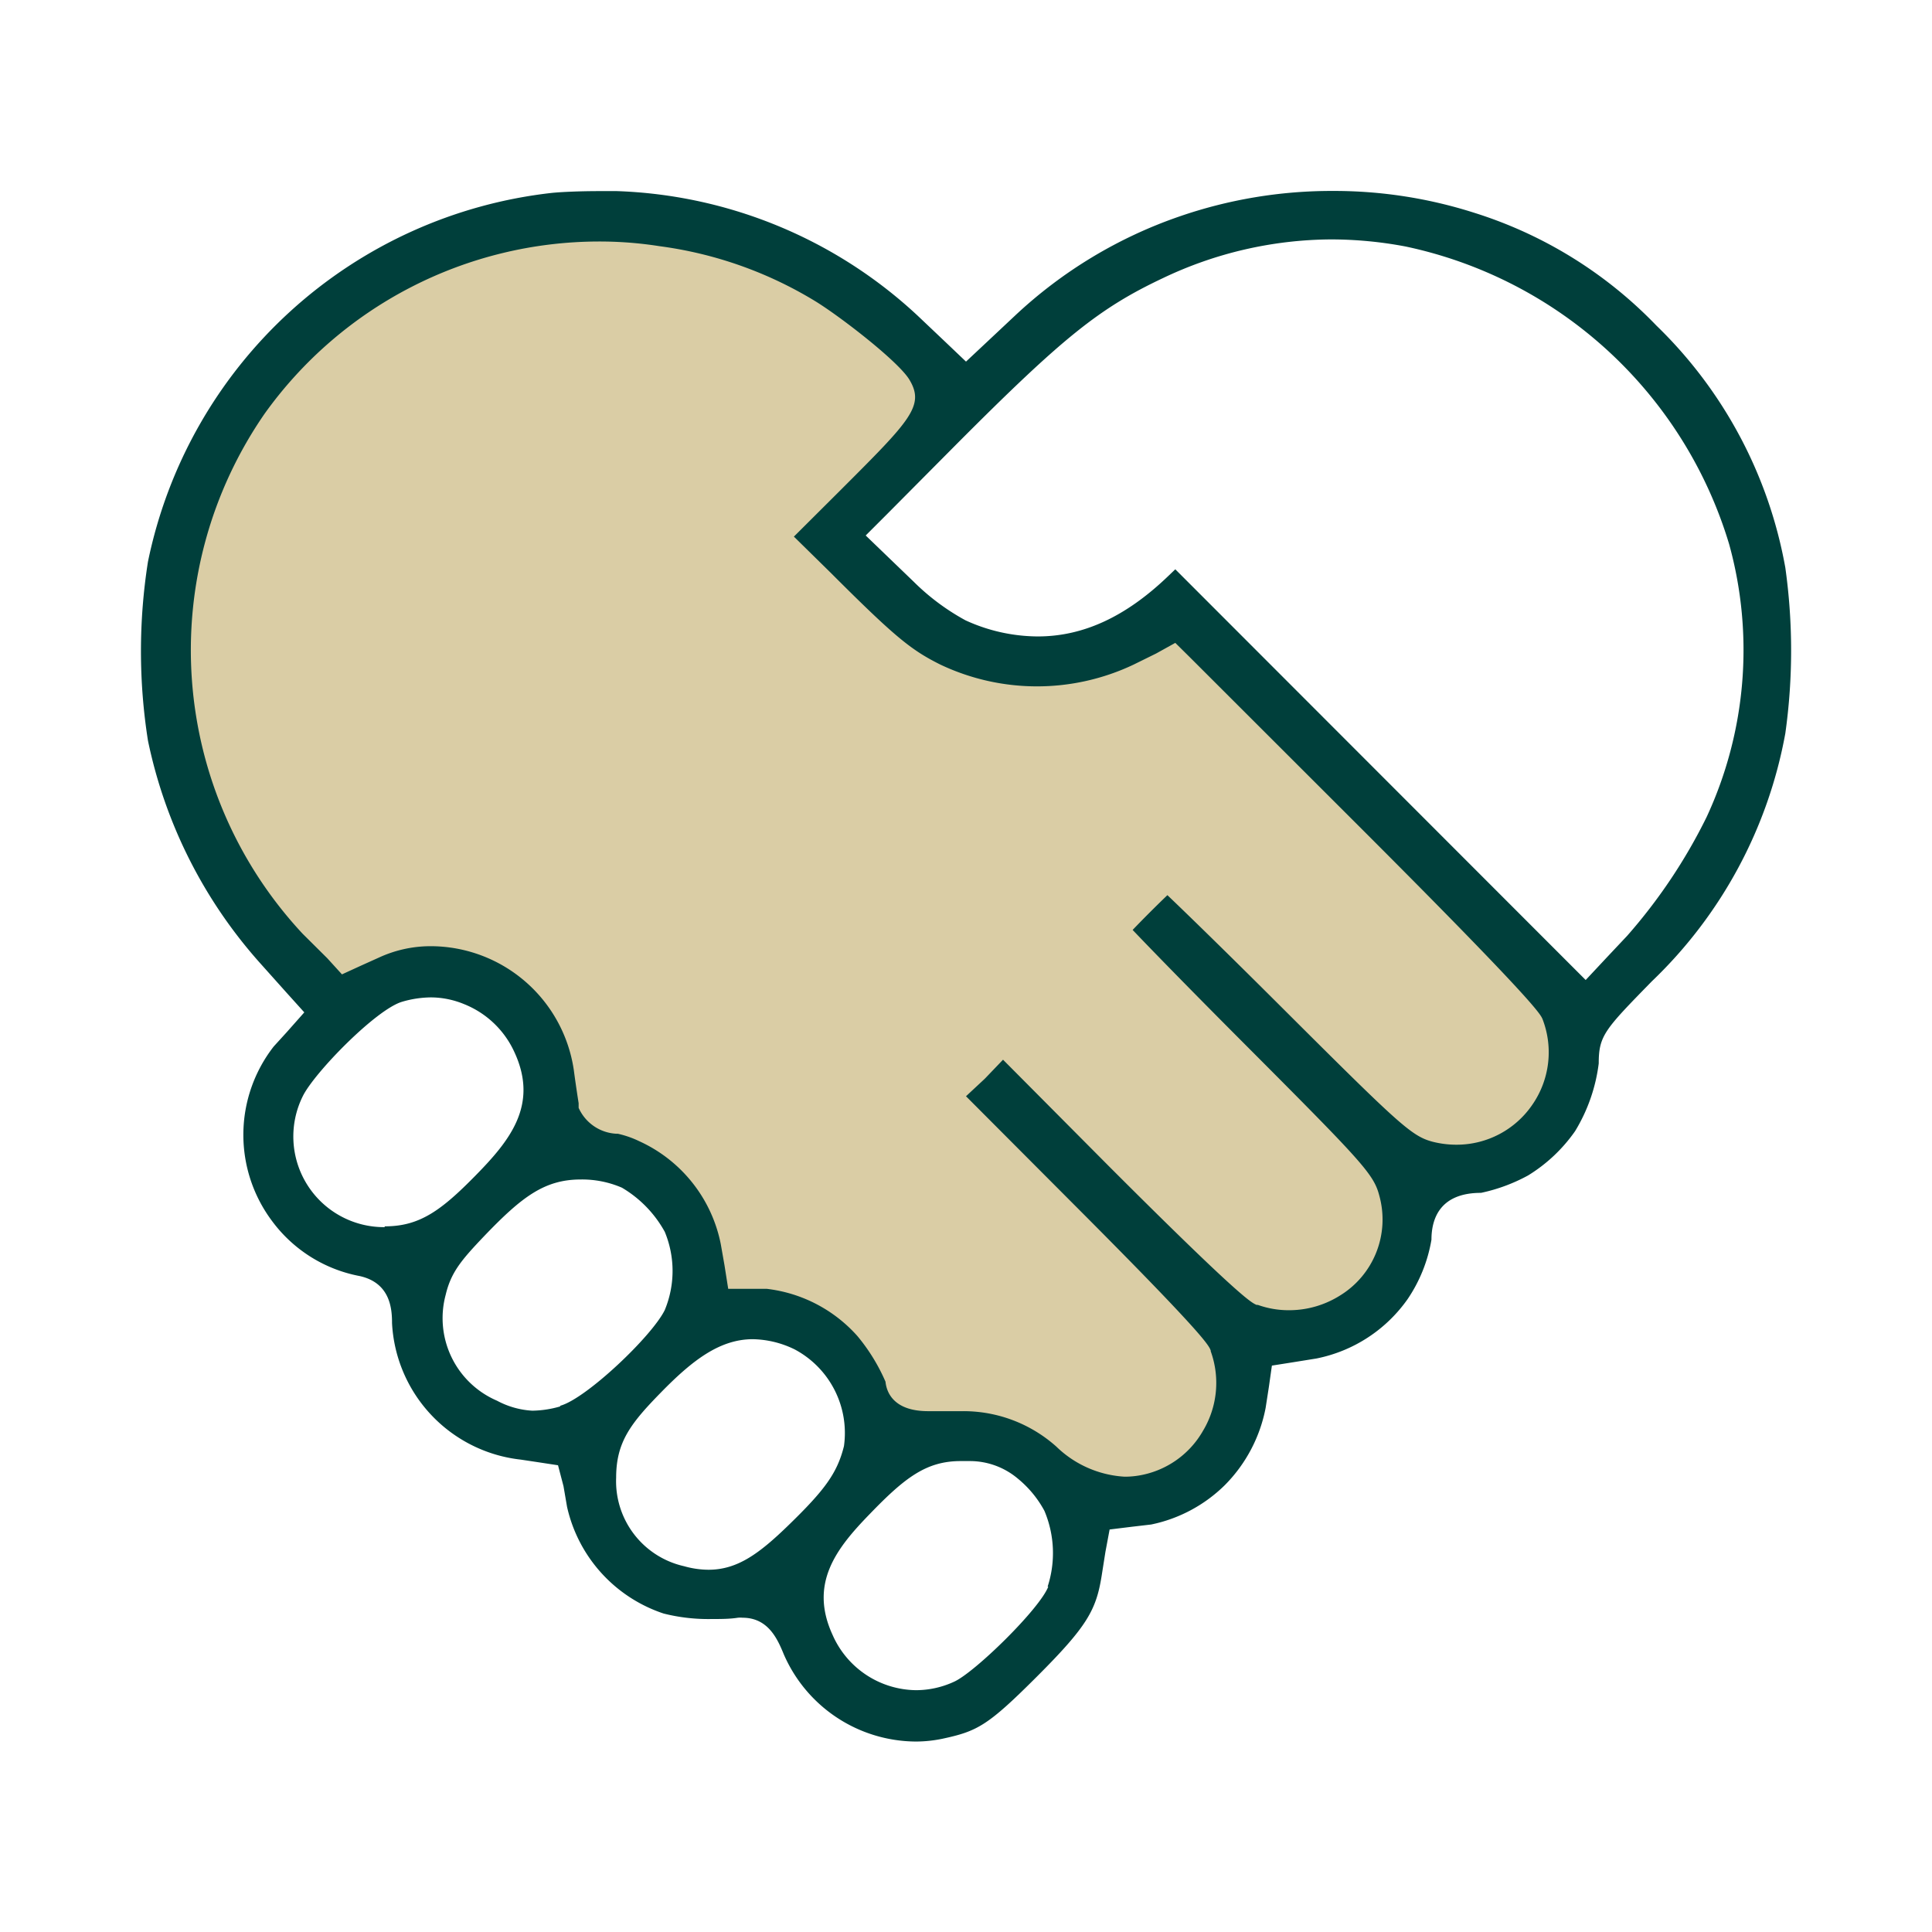 <svg xmlns="http://www.w3.org/2000/svg" width="120" height="120" viewBox="0 0 120 120"><g id="Layer_2" data-name="Layer 2"><g id="Layer_1-2" data-name="Layer 1"><polygon points="60 25.2 48.95 15.64 33.88 13.22 20.16 19.21 11.85 31.65 10.35 44.02 14.79 55.99 20.84 62.85 25.4 60 32.54 62.85 34.61 71.46 41.72 74.55 43.7 81.95 51.1 83.18 55.13 90.34 63.07 90.34 67.91 93.78 75.58 90.8 77.19 82.62 85.13 81.54 87.68 73.3 96.19 70.65 98.04 62.58 73.16 37.85 67.1 40.93 60.78 39.58 54.19 35.82 52.42 32.05 60 25.2" fill="#dacda5"/><path d="M102.88,20.22a26.81,26.81,0,0,0-11.3-7,28.6,28.6,0,0,0-8.79-1.36,28.94,28.94,0,0,0-9.52,1.58,28.46,28.46,0,0,0-10.22,6.16l-1.78,1.67L60,22.46l-1.27-1.21L57,19.61a28.83,28.83,0,0,0-18.68-7.74l-1.11,0c-1.16,0-2.33.05-2.92.11A28.89,28.89,0,0,0,9.19,34.89,35.69,35.69,0,0,0,9.19,46a29.8,29.8,0,0,0,7,13.86l1.61,1.8,1.1,1.22-1.09,1.23L17,65a8.93,8.93,0,0,0-.11,10.83,8.8,8.8,0,0,0,5.46,3.43c1.91.43,2,2.06,2,2.93a9,9,0,0,0,8,8.47l1,.15,1.31.2L35,92.31l.22,1.28a9.07,9.07,0,0,0,6,6.63,11.35,11.35,0,0,0,3,.34c.56,0,1.1,0,1.61-.08a1.52,1.52,0,0,1,.29,0c1.62,0,2.19,1.37,2.57,2.29a9,9,0,0,0,8.19,5.4,8.15,8.15,0,0,0,1.64-.17c2.19-.47,2.82-.8,5.9-3.88s3.66-4.1,4-6.21l.24-1.52L68.92,95l1.38-.17,1.2-.14a9.14,9.14,0,0,0,4.57-2.44,9.29,9.29,0,0,0,2.54-4.8l.2-1.29L79,84.82l1.33-.21,1.43-.23a9.1,9.1,0,0,0,5.67-3.69A9.34,9.34,0,0,0,88.91,77c0-1.32.54-2.91,3.08-2.91a10.75,10.75,0,0,0,2.92-1.08,9.82,9.82,0,0,0,2.92-2.75,10.59,10.59,0,0,0,1.47-4.21c0-1.73.38-2.11,3.3-5.1a28.31,28.31,0,0,0,8.29-15.4,37,37,0,0,0,0-10.29A27.72,27.72,0,0,0,102.88,20.22Zm-79,56a5.63,5.63,0,0,1-5.08-8.12c.7-1.45,4.56-5.41,6.18-5.88a6.5,6.5,0,0,1,1.8-.27,5.45,5.45,0,0,1,2.05.42,5.79,5.79,0,0,1,3.13,3c1.5,3.26-.29,5.47-2.42,7.64S26.07,76.17,23.91,76.17Zm10.9,11.14a6.48,6.48,0,0,1-1.72.26A5.25,5.25,0,0,1,30.87,87a5.58,5.58,0,0,1-3.19-6.57c.33-1.39.95-2.14,2.39-3.65,2.33-2.43,3.74-3.52,6-3.52a6.23,6.23,0,0,1,2.56.51,7.23,7.23,0,0,1,2.66,2.74,6.34,6.34,0,0,1,0,4.86C40.49,83,36.42,86.86,34.81,87.31ZM49,94.71c-1.86,1.81-3.21,2.79-5,2.79a5.68,5.68,0,0,1-1.51-.22,5.41,5.41,0,0,1-4.22-5.5c0-2.21.9-3.37,2.8-5.31s3.61-3.29,5.69-3.29a6.12,6.12,0,0,1,2.61.64,5.88,5.88,0,0,1,3.05,6C52,91.52,51.19,92.58,49,94.71Zm16.11,3.84v0c-.54,1.39-4.55,5.31-5.84,5.9a5.65,5.65,0,0,1-2.36.53,5.73,5.73,0,0,1-5.2-3.44c-1.47-3.2.25-5.38,2.31-7.5,2.19-2.27,3.52-3.29,5.65-3.29l.55,0a4.62,4.62,0,0,1,3,1.09,6.67,6.67,0,0,1,1.65,2A6.74,6.74,0,0,1,65.07,98.55ZM95.16,68.64a5.69,5.69,0,0,1-4.67,2.46A6,6,0,0,1,89,70.92c-1.34-.35-2.08-1.06-9.65-8.61-3.15-3.14-5.54-5.47-6.84-6.71-.67.64-1.52,1.49-2.16,2.16,1.24,1.3,3.57,3.69,6.71,6.84,7.55,7.57,8.26,8.31,8.61,9.66a5.54,5.54,0,0,1-2.46,6.22,5.93,5.93,0,0,1-3.15.9,5.67,5.67,0,0,1-1.93-.33h-.08c-.32-.14-.94-.38-9.14-8.58L62.3,65.82,61.17,67,60,68.09l6.63,6.65c8.19,8.2,8.44,8.81,8.57,9.14v.05a5.78,5.78,0,0,1-.48,4.94,5.65,5.65,0,0,1-4,2.78,5.27,5.27,0,0,1-.87.07,6.63,6.63,0,0,1-4.24-1.87,8.66,8.66,0,0,0-5.84-2.2l-.88,0c-.54,0-.93,0-1.24,0-2.19,0-2.59-1.22-2.65-1.83a11.7,11.7,0,0,0-1.74-2.83,8.92,8.92,0,0,0-5.65-2.94H45.23L45,78.59l-.23-1.31a8.93,8.93,0,0,0-5.07-6.4,6.15,6.15,0,0,0-1.32-.46h-.07a2.72,2.72,0,0,1-2.37-1.61l0-.14,0-.15s-.16-1-.3-2.06a9,9,0,0,0-8.85-7.69,7.65,7.65,0,0,0-3.24.7l-1.11.5-1.2.55-.91-1L18.8,58a25.82,25.82,0,0,1-2.36-32.31A25.57,25.57,0,0,1,37.17,15a24,24,0,0,1,3.79.29,24.83,24.83,0,0,1,9.6,3.37c1.5.9,5.18,3.73,5.91,4.9,1,1.64.08,2.54-4.26,6.88l-2.9,2.89,2.27,2.23c4,4,5,4.81,6.83,5.72a14,14,0,0,0,12,0l1.4-.69L73,39.93l.94.93L84.57,51.48C95.42,62.33,95.68,63,95.81,63.3A5.72,5.72,0,0,1,95.16,68.64ZM106,50.75a33.66,33.66,0,0,1-4.93,7.37l-1.28,1.36-1.3,1.39-1.35-1.35L84.43,46.8,73,35.36l-.46.44c-2.62,2.51-5.26,3.73-8.08,3.73a10.86,10.86,0,0,1-4.49-1,14.19,14.19,0,0,1-3.22-2.4l-1.62-1.56-1.36-1.31,1.33-1.33,4.36-4.39c6.56-6.58,8.82-8.4,12.76-10.26a24.52,24.52,0,0,1,10.47-2.41,25,25,0,0,1,4.61.44A26.77,26.77,0,0,1,107.4,33.8,24.63,24.63,0,0,1,106,50.75Z" fill="#003f3b"/><rect width="120" height="120" fill="none"/></g></g></svg>